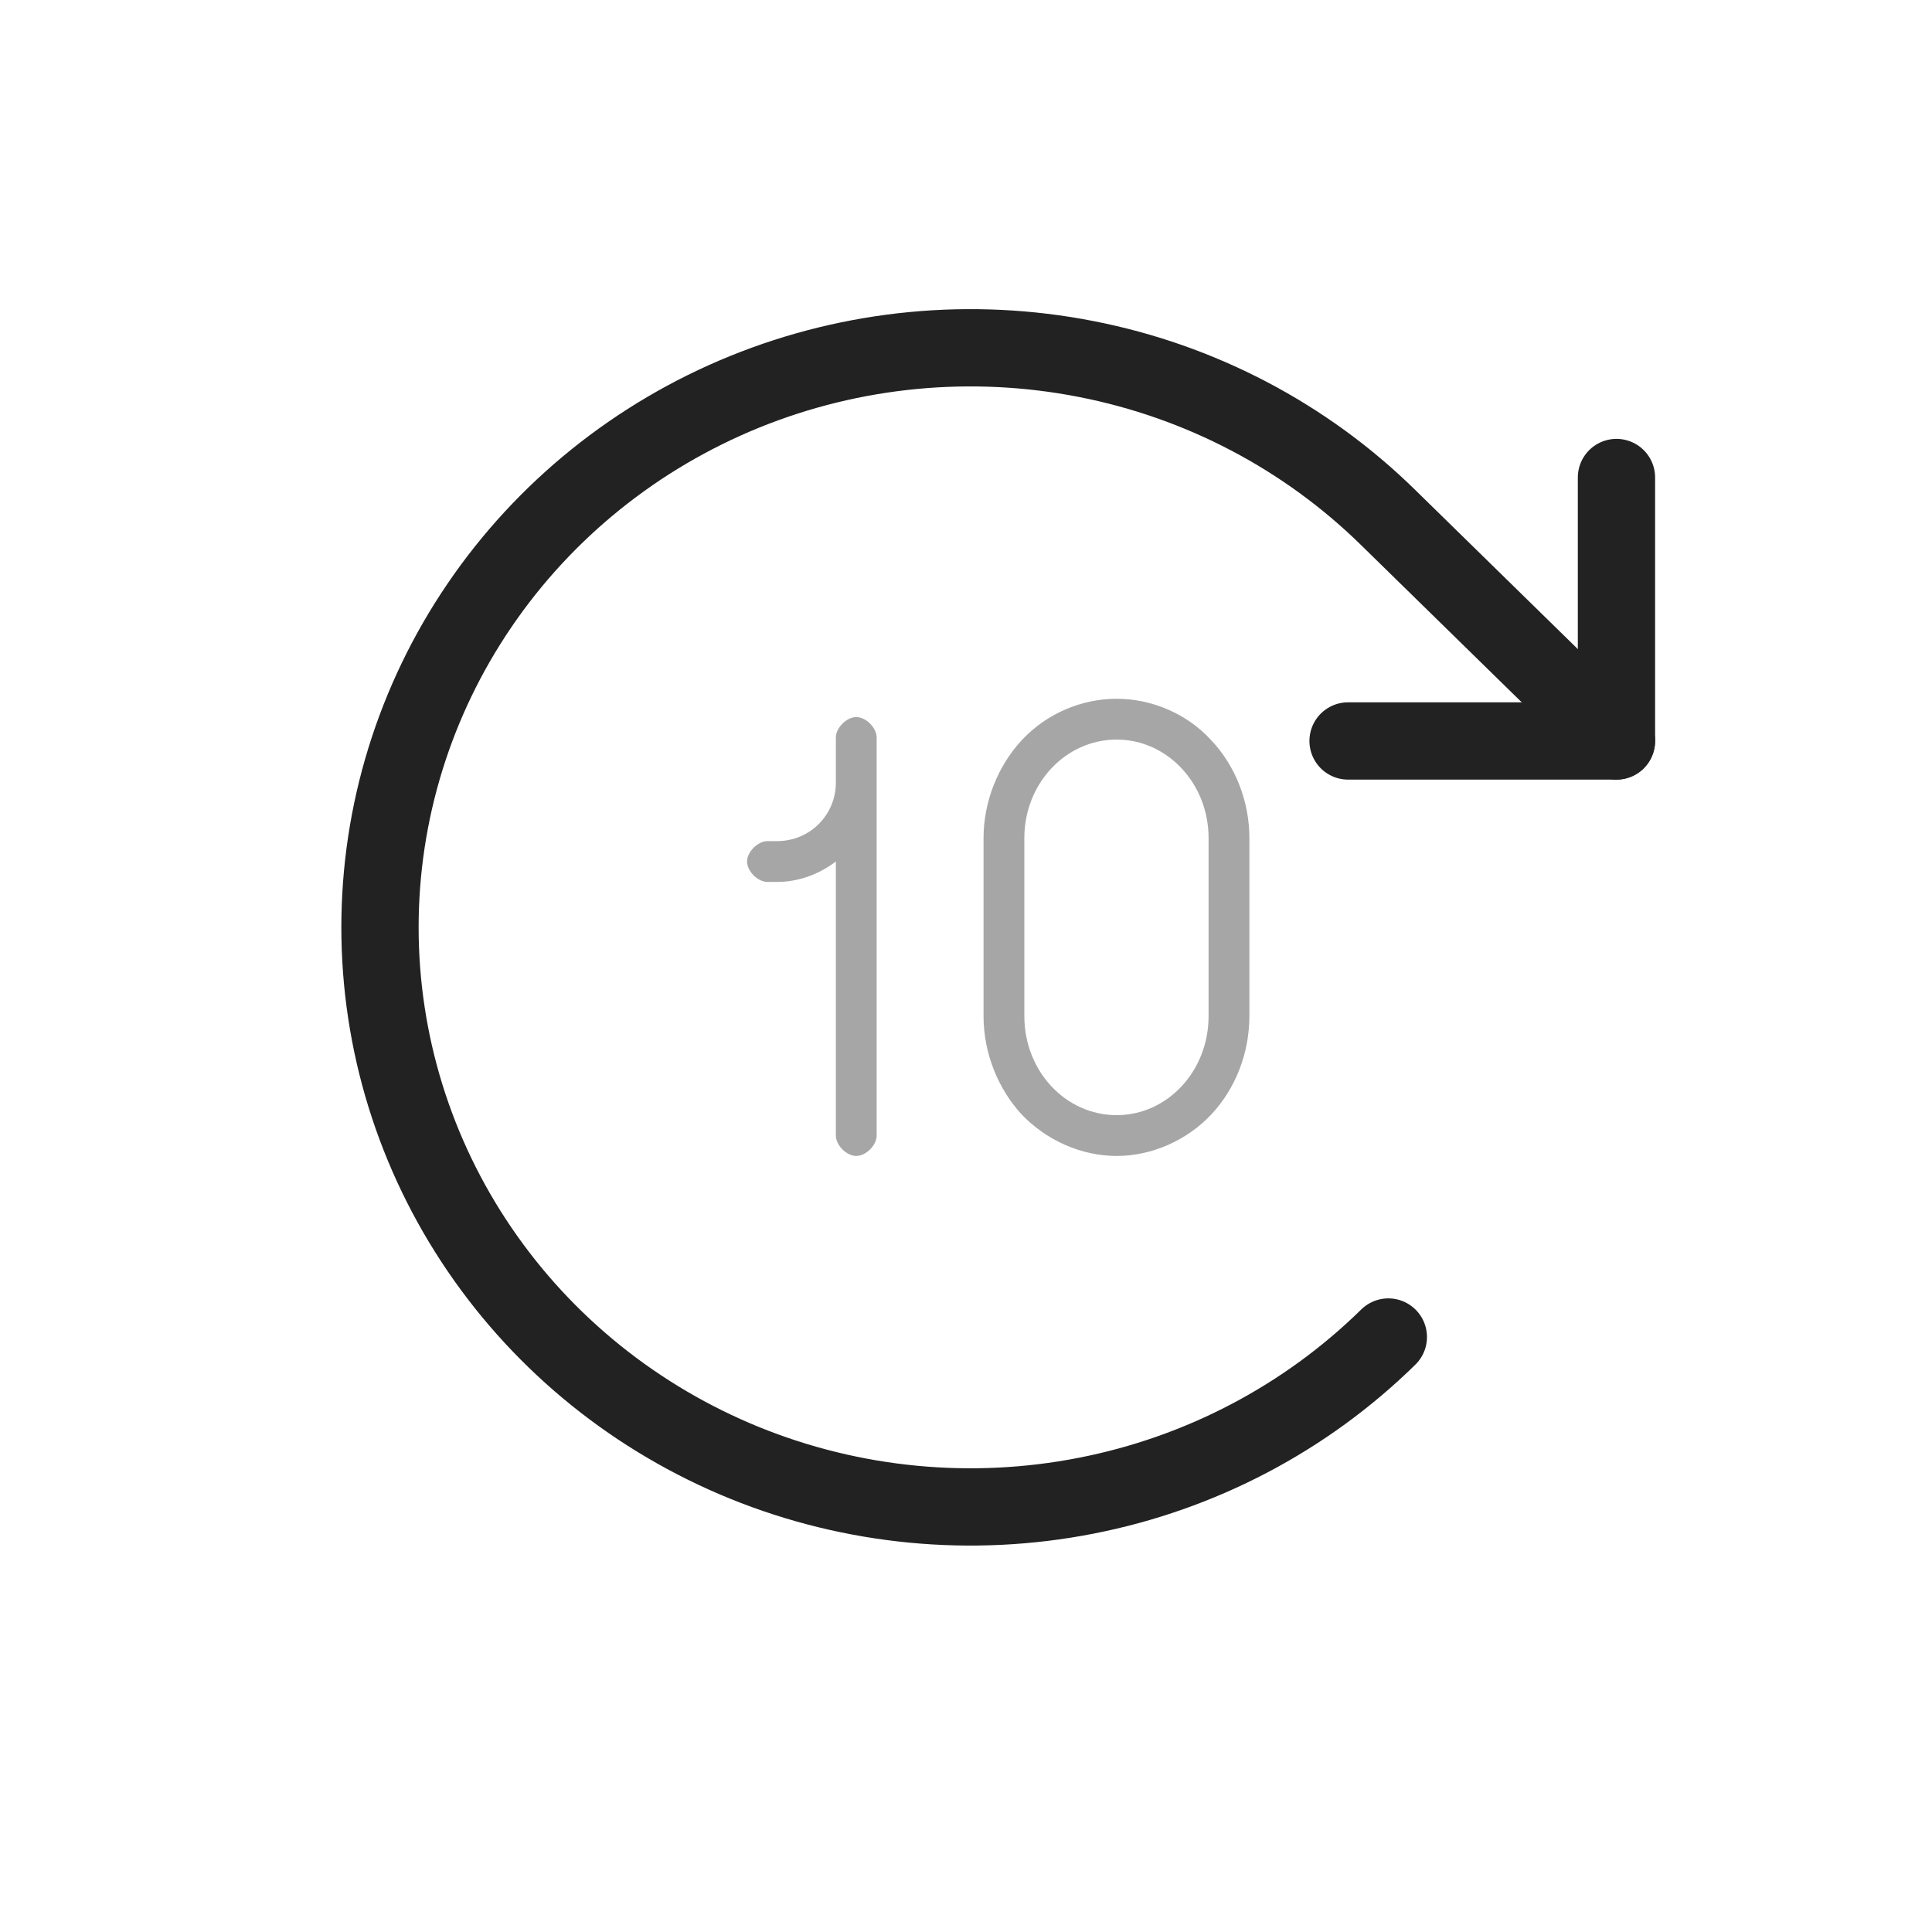 <?xml version="1.0" encoding="UTF-8" standalone="yes"?>
<svg width="25" height="25" viewBox="0 0 25 25" fill="none" xmlns="http://www.w3.org/2000/svg">
  <path d="M17.444 9.588H20.917V6.179" stroke="#222222" stroke-linecap="round" stroke-linejoin="round"/>
  <path d="M17.965 17.301C16.896 18.351 15.534 19.066 14.052 19.355C12.569 19.645 11.033 19.497 9.636 18.93C8.239 18.362 7.045 17.401 6.205 16.167C5.365 14.934 4.917 13.484 4.917 12C4.917 10.516 5.365 9.066 6.205 7.833C7.045 6.599 8.239 5.638 9.636 5.07C11.033 4.503 12.569 4.355 14.052 4.645C15.534 4.934 16.896 5.649 17.965 6.699L20.917 9.588" stroke="#222222" stroke-linecap="round" stroke-linejoin="round"/>
  <path opacity="0.4" d="M11.08 9.279C11.206 9.279 11.344 9.418 11.344 9.544V14.694C11.344 14.819 11.206 14.958 11.08 14.958C10.954 14.958 10.816 14.819 10.816 14.694V11.148C10.598 11.313 10.334 11.412 10.056 11.412H9.931C9.806 11.412 9.667 11.274 9.667 11.148C9.667 11.023 9.806 10.884 9.931 10.884H10.056C10.479 10.884 10.816 10.547 10.816 10.125V9.544C10.816 9.418 10.954 9.279 11.08 9.279Z" fill="#222222"/>
  <path opacity="0.4" d="M14.45 9.042C14.899 9.042 15.355 9.233 15.665 9.57C15.989 9.907 16.167 10.376 16.167 10.844V13.149C16.167 13.624 15.989 14.087 15.672 14.423C15.355 14.76 14.899 14.958 14.45 14.958C13.995 14.958 13.546 14.76 13.222 14.423C12.912 14.087 12.727 13.624 12.727 13.149V10.844C12.727 10.376 12.912 9.907 13.229 9.57C13.546 9.233 13.995 9.042 14.45 9.042ZM14.45 9.57C13.79 9.57 13.255 10.138 13.255 10.844V13.149C13.255 13.862 13.79 14.43 14.45 14.43C15.104 14.43 15.639 13.862 15.639 13.149V10.844C15.639 10.138 15.104 9.57 14.45 9.57Z" fill="#222222"/>
</svg>